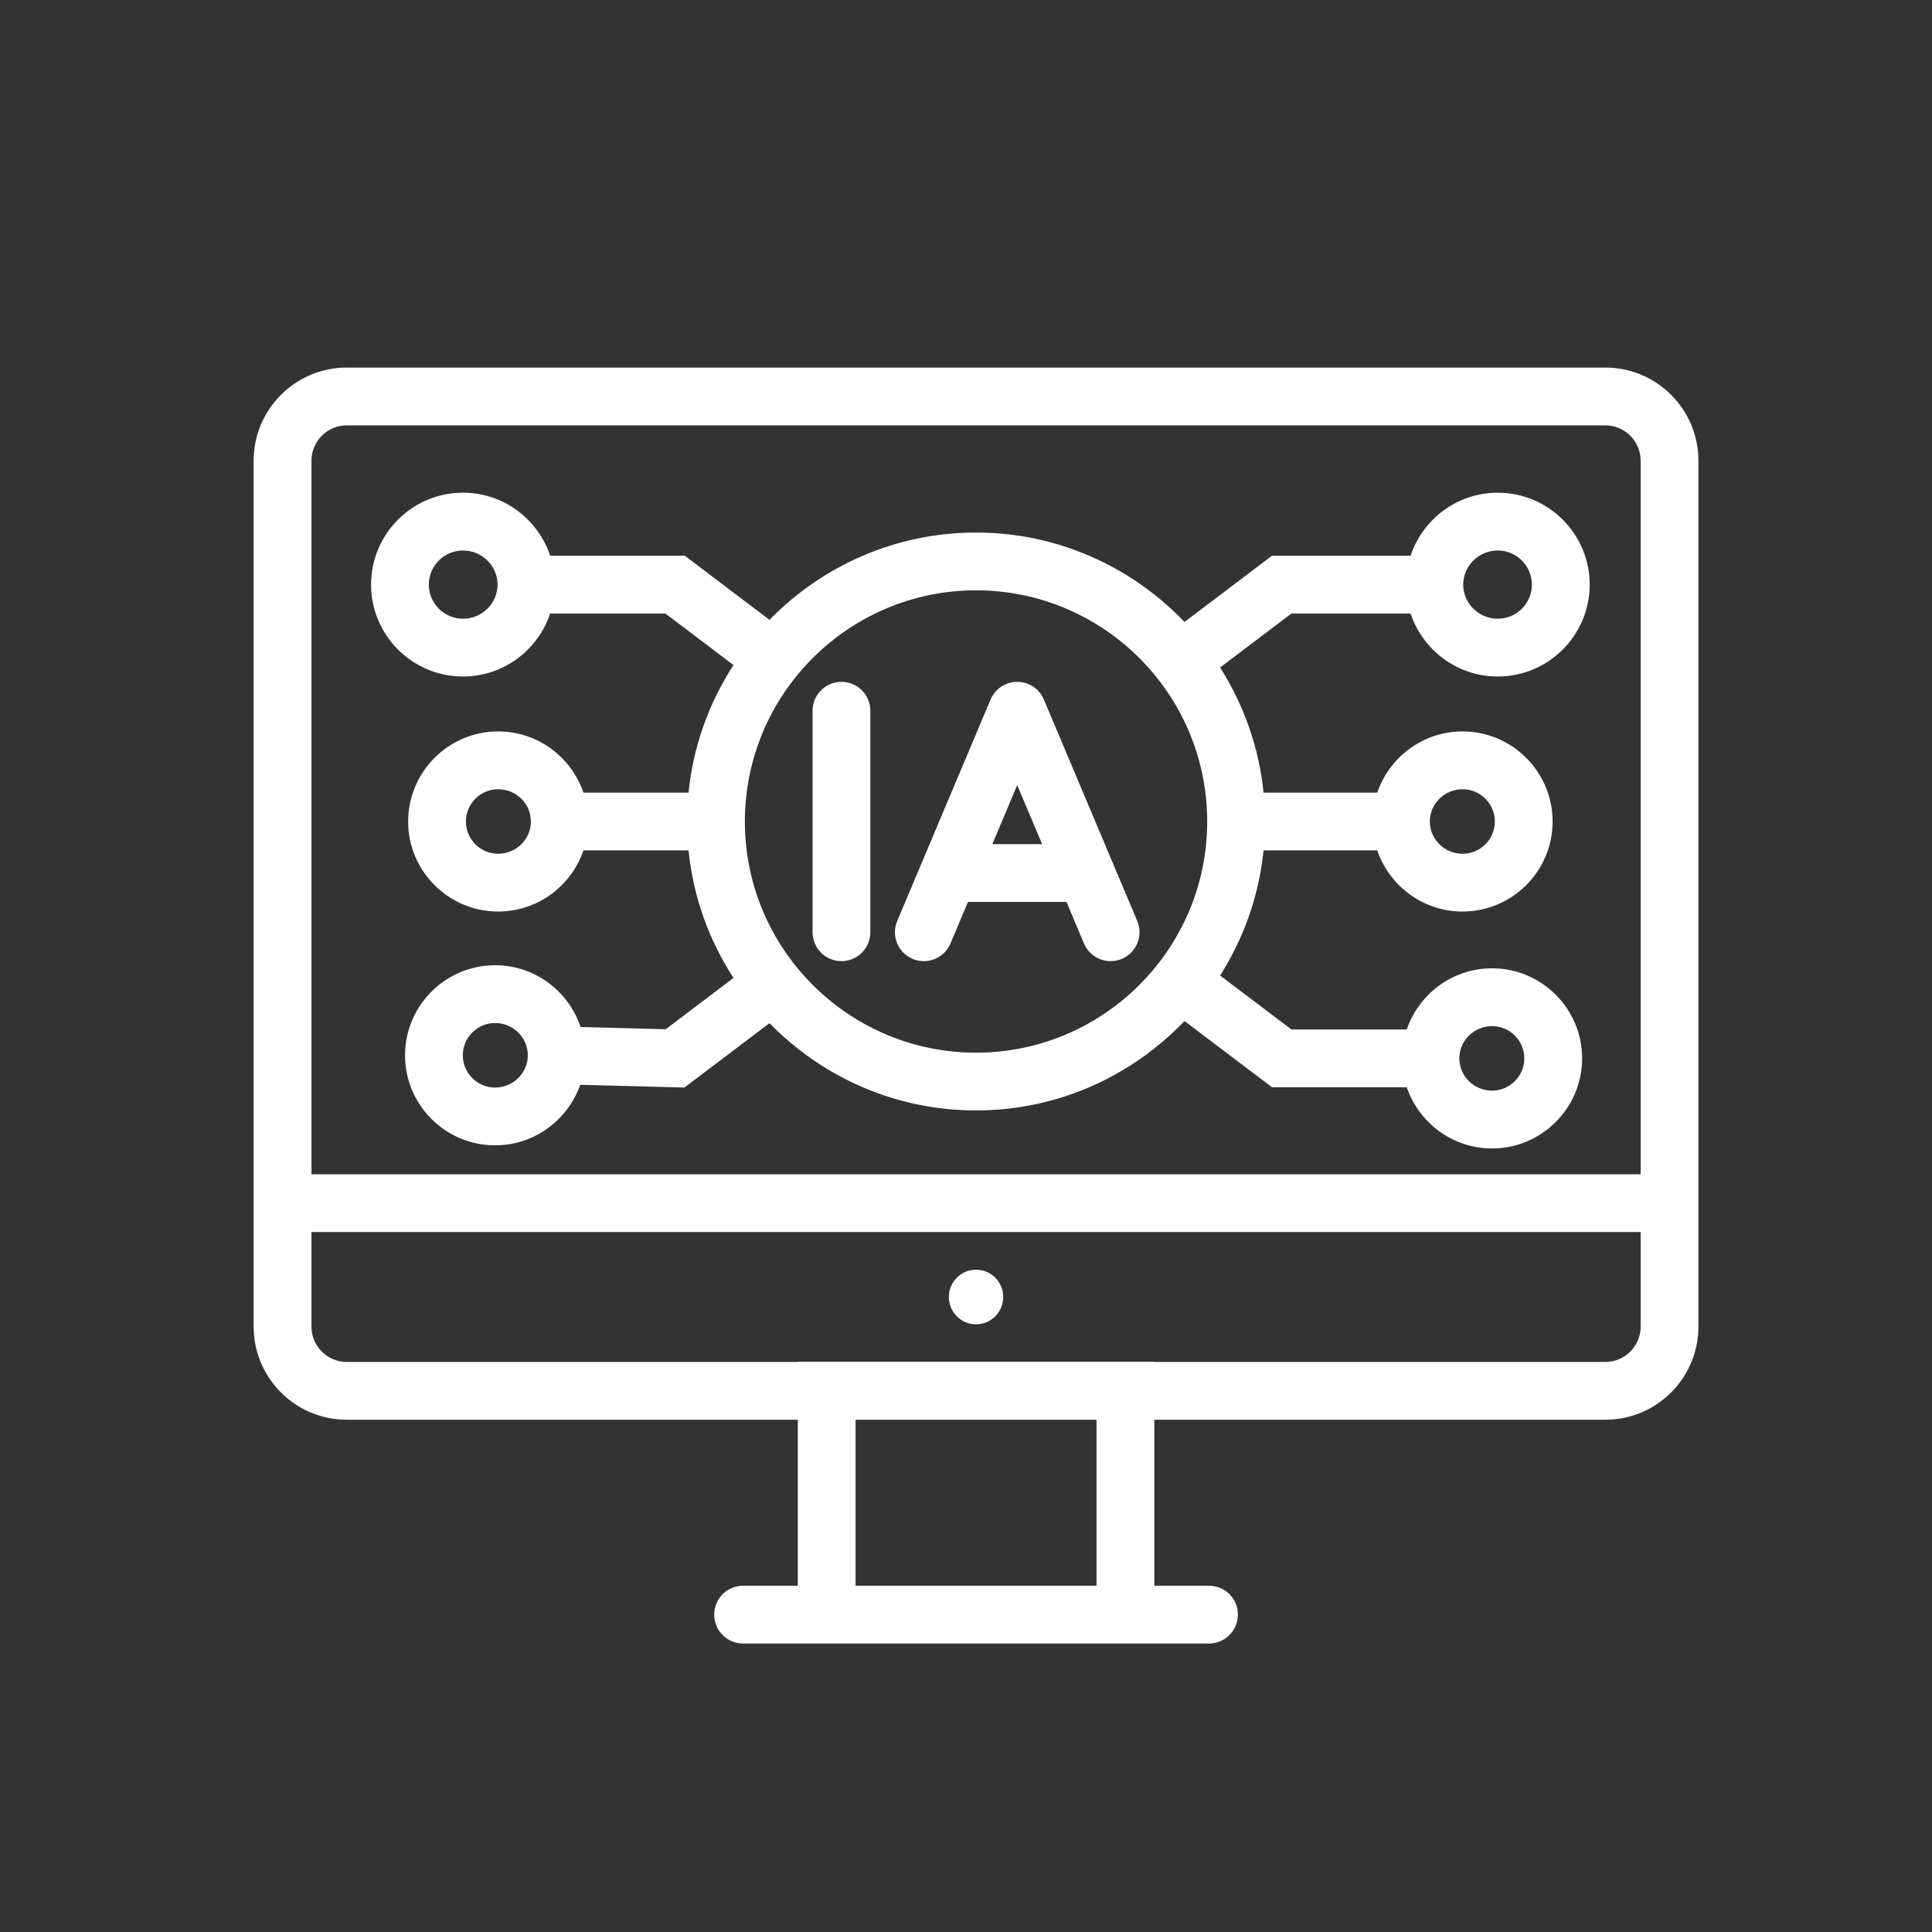 <svg width="51" height="51" viewBox="0 0 51 51" fill="none" xmlns="http://www.w3.org/2000/svg">
<rect x="0" y="0" width="51" height="51" fill="#333333" stroke="none"/>
<g clip-path="url(#clip0_40_370)">
<path d="M42.872 37.427C42.712 37.46 42.547 37.477 42.378 37.477H30.471V41.859H31.915C32.336 41.859 32.678 42.201 32.678 42.622C32.678 43.043 32.336 43.385 31.915 43.385H30.471H21.06H19.615C19.194 43.385 18.853 43.043 18.853 42.622C18.853 42.201 19.194 41.859 19.615 41.859H21.06V37.477H9.152C8.983 37.477 8.818 37.46 8.658 37.427C7.54 37.198 6.696 36.206 6.696 35.021V30.998V12.16C6.696 10.805 7.798 9.703 9.152 9.703H42.378C43.732 9.703 44.834 10.805 44.834 12.16V30.998V35.021C44.834 36.206 43.99 37.198 42.872 37.427ZM22.585 41.859H28.945V37.477H22.585V41.859ZM9.152 35.952H21.06V35.948H30.471V35.952H42.378C42.891 35.952 43.309 35.534 43.309 35.021V32.523H8.222V35.021C8.222 35.534 8.639 35.952 9.152 35.952ZM43.309 12.16C43.309 11.646 42.891 11.229 42.378 11.229H9.152C8.639 11.229 8.222 11.646 8.222 12.16V30.998H43.309V12.16Z" fill="white"/>
<path d="M25.765 33.517C26.162 33.517 26.482 33.837 26.482 34.234C26.482 34.638 26.162 34.958 25.765 34.958C25.368 34.958 25.048 34.638 25.048 34.234C25.048 33.837 25.368 33.517 25.765 33.517ZM12.221 13.006C13.296 13.006 14.2 13.707 14.524 14.669H18.076L20.313 16.362C21.699 14.943 23.629 14.058 25.765 14.058C27.928 14.058 29.879 14.967 31.268 16.418L33.579 14.669H37.235C37.558 13.707 38.462 13.006 39.538 13.006C40.875 13.006 41.964 14.094 41.964 15.432C41.964 16.77 40.875 17.858 39.538 17.858C38.462 17.858 37.558 17.158 37.235 16.195H34.091L32.208 17.62C32.825 18.596 33.234 19.716 33.354 20.923H36.356C36.678 19.987 37.56 19.308 38.608 19.308C39.919 19.308 40.985 20.375 40.985 21.686C40.985 22.996 39.919 24.062 38.608 24.062C37.56 24.062 36.678 23.384 36.356 22.448H33.354C33.234 23.655 32.825 24.775 32.208 25.751L34.091 27.176H37.135C37.456 26.24 38.339 25.561 39.387 25.561C40.697 25.561 41.764 26.627 41.764 27.938C41.764 29.249 40.697 30.316 39.387 30.316C38.339 30.316 37.456 29.637 37.135 28.701H33.579L31.268 26.953C29.879 28.404 27.928 29.313 25.765 29.313C23.629 29.313 21.699 28.428 20.313 27.009L18.067 28.708L15.316 28.636C14.989 29.563 14.111 30.234 13.069 30.234C11.758 30.234 10.692 29.168 10.692 27.857C10.692 26.546 11.758 25.48 13.069 25.48C14.123 25.48 15.009 26.166 15.326 27.11L17.573 27.169L19.362 25.815C18.721 24.825 18.299 23.681 18.176 22.448H15.402C15.081 23.384 14.198 24.062 13.15 24.062C11.84 24.062 10.774 22.996 10.774 21.686C10.774 20.375 11.84 19.308 13.15 19.308C14.198 19.308 15.081 19.987 15.402 20.923H18.176C18.299 19.69 18.721 18.546 19.362 17.555L17.564 16.195H14.524C14.2 17.158 13.296 17.858 12.221 17.858C10.883 17.858 9.795 16.77 9.795 15.432C9.795 14.094 10.883 13.006 12.221 13.006ZM39.538 16.333C40.034 16.333 40.438 15.929 40.438 15.432C40.438 14.936 40.034 14.532 39.538 14.532C39.034 14.532 38.625 14.936 38.625 15.432C38.625 15.929 39.034 16.333 39.538 16.333ZM39.387 28.79C39.856 28.79 40.238 28.408 40.238 27.938C40.238 27.469 39.856 27.087 39.387 27.087C38.91 27.087 38.523 27.469 38.523 27.938C38.523 28.408 38.91 28.79 39.387 28.79ZM13.069 27.005C12.599 27.005 12.217 27.387 12.217 27.857C12.217 28.326 12.599 28.709 13.069 28.709C13.545 28.709 13.933 28.326 13.933 27.857C13.933 27.387 13.545 27.005 13.069 27.005ZM38.608 22.537C39.078 22.537 39.46 22.155 39.46 21.686C39.46 21.216 39.078 20.834 38.608 20.834C38.132 20.834 37.744 21.216 37.744 21.686C37.744 22.155 38.132 22.537 38.608 22.537ZM25.765 27.788C29.13 27.788 31.867 25.05 31.867 21.686C31.867 18.321 29.13 15.583 25.765 15.583C22.401 15.583 19.663 18.321 19.663 21.686C19.663 25.05 22.401 27.788 25.765 27.788ZM13.15 20.834C12.681 20.834 12.299 21.216 12.299 21.686C12.299 22.155 12.681 22.537 13.15 22.537C13.627 22.537 14.014 22.155 14.014 21.686C14.014 21.216 13.627 20.834 13.15 20.834ZM12.221 16.333C12.724 16.333 13.134 15.929 13.134 15.432C13.134 14.936 12.724 14.532 12.221 14.532C11.724 14.532 11.32 14.936 11.32 15.432C11.32 15.929 11.724 16.333 12.221 16.333Z" fill="white"/>
<path d="M26.149 18.465C26.269 18.182 26.545 17.999 26.852 17.999C27.159 17.999 27.436 18.182 27.555 18.465L30.021 24.313C30.184 24.701 30.002 25.148 29.614 25.312C29.517 25.353 29.417 25.372 29.318 25.372C29.021 25.372 28.738 25.197 28.615 24.906L28.152 23.808H25.552L25.09 24.906C24.926 25.293 24.48 25.477 24.091 25.312C23.703 25.148 23.52 24.701 23.684 24.313L26.149 18.465ZM27.509 22.283L26.852 20.725L26.195 22.283H27.509ZM22.212 17.999C22.634 17.999 22.975 18.34 22.975 18.762V24.609C22.975 25.03 22.634 25.372 22.212 25.372C21.791 25.372 21.45 25.03 21.45 24.609V18.762C21.45 18.34 21.791 17.999 22.212 17.999Z" fill="white"/>
</g>
<defs>
<clipPath id="clip0_40_370">
<rect width="50" height="50" fill="white" transform="matrix(-1 0 0 1 50.765 0.05)"/>
</clipPath>
</defs>
</svg>
